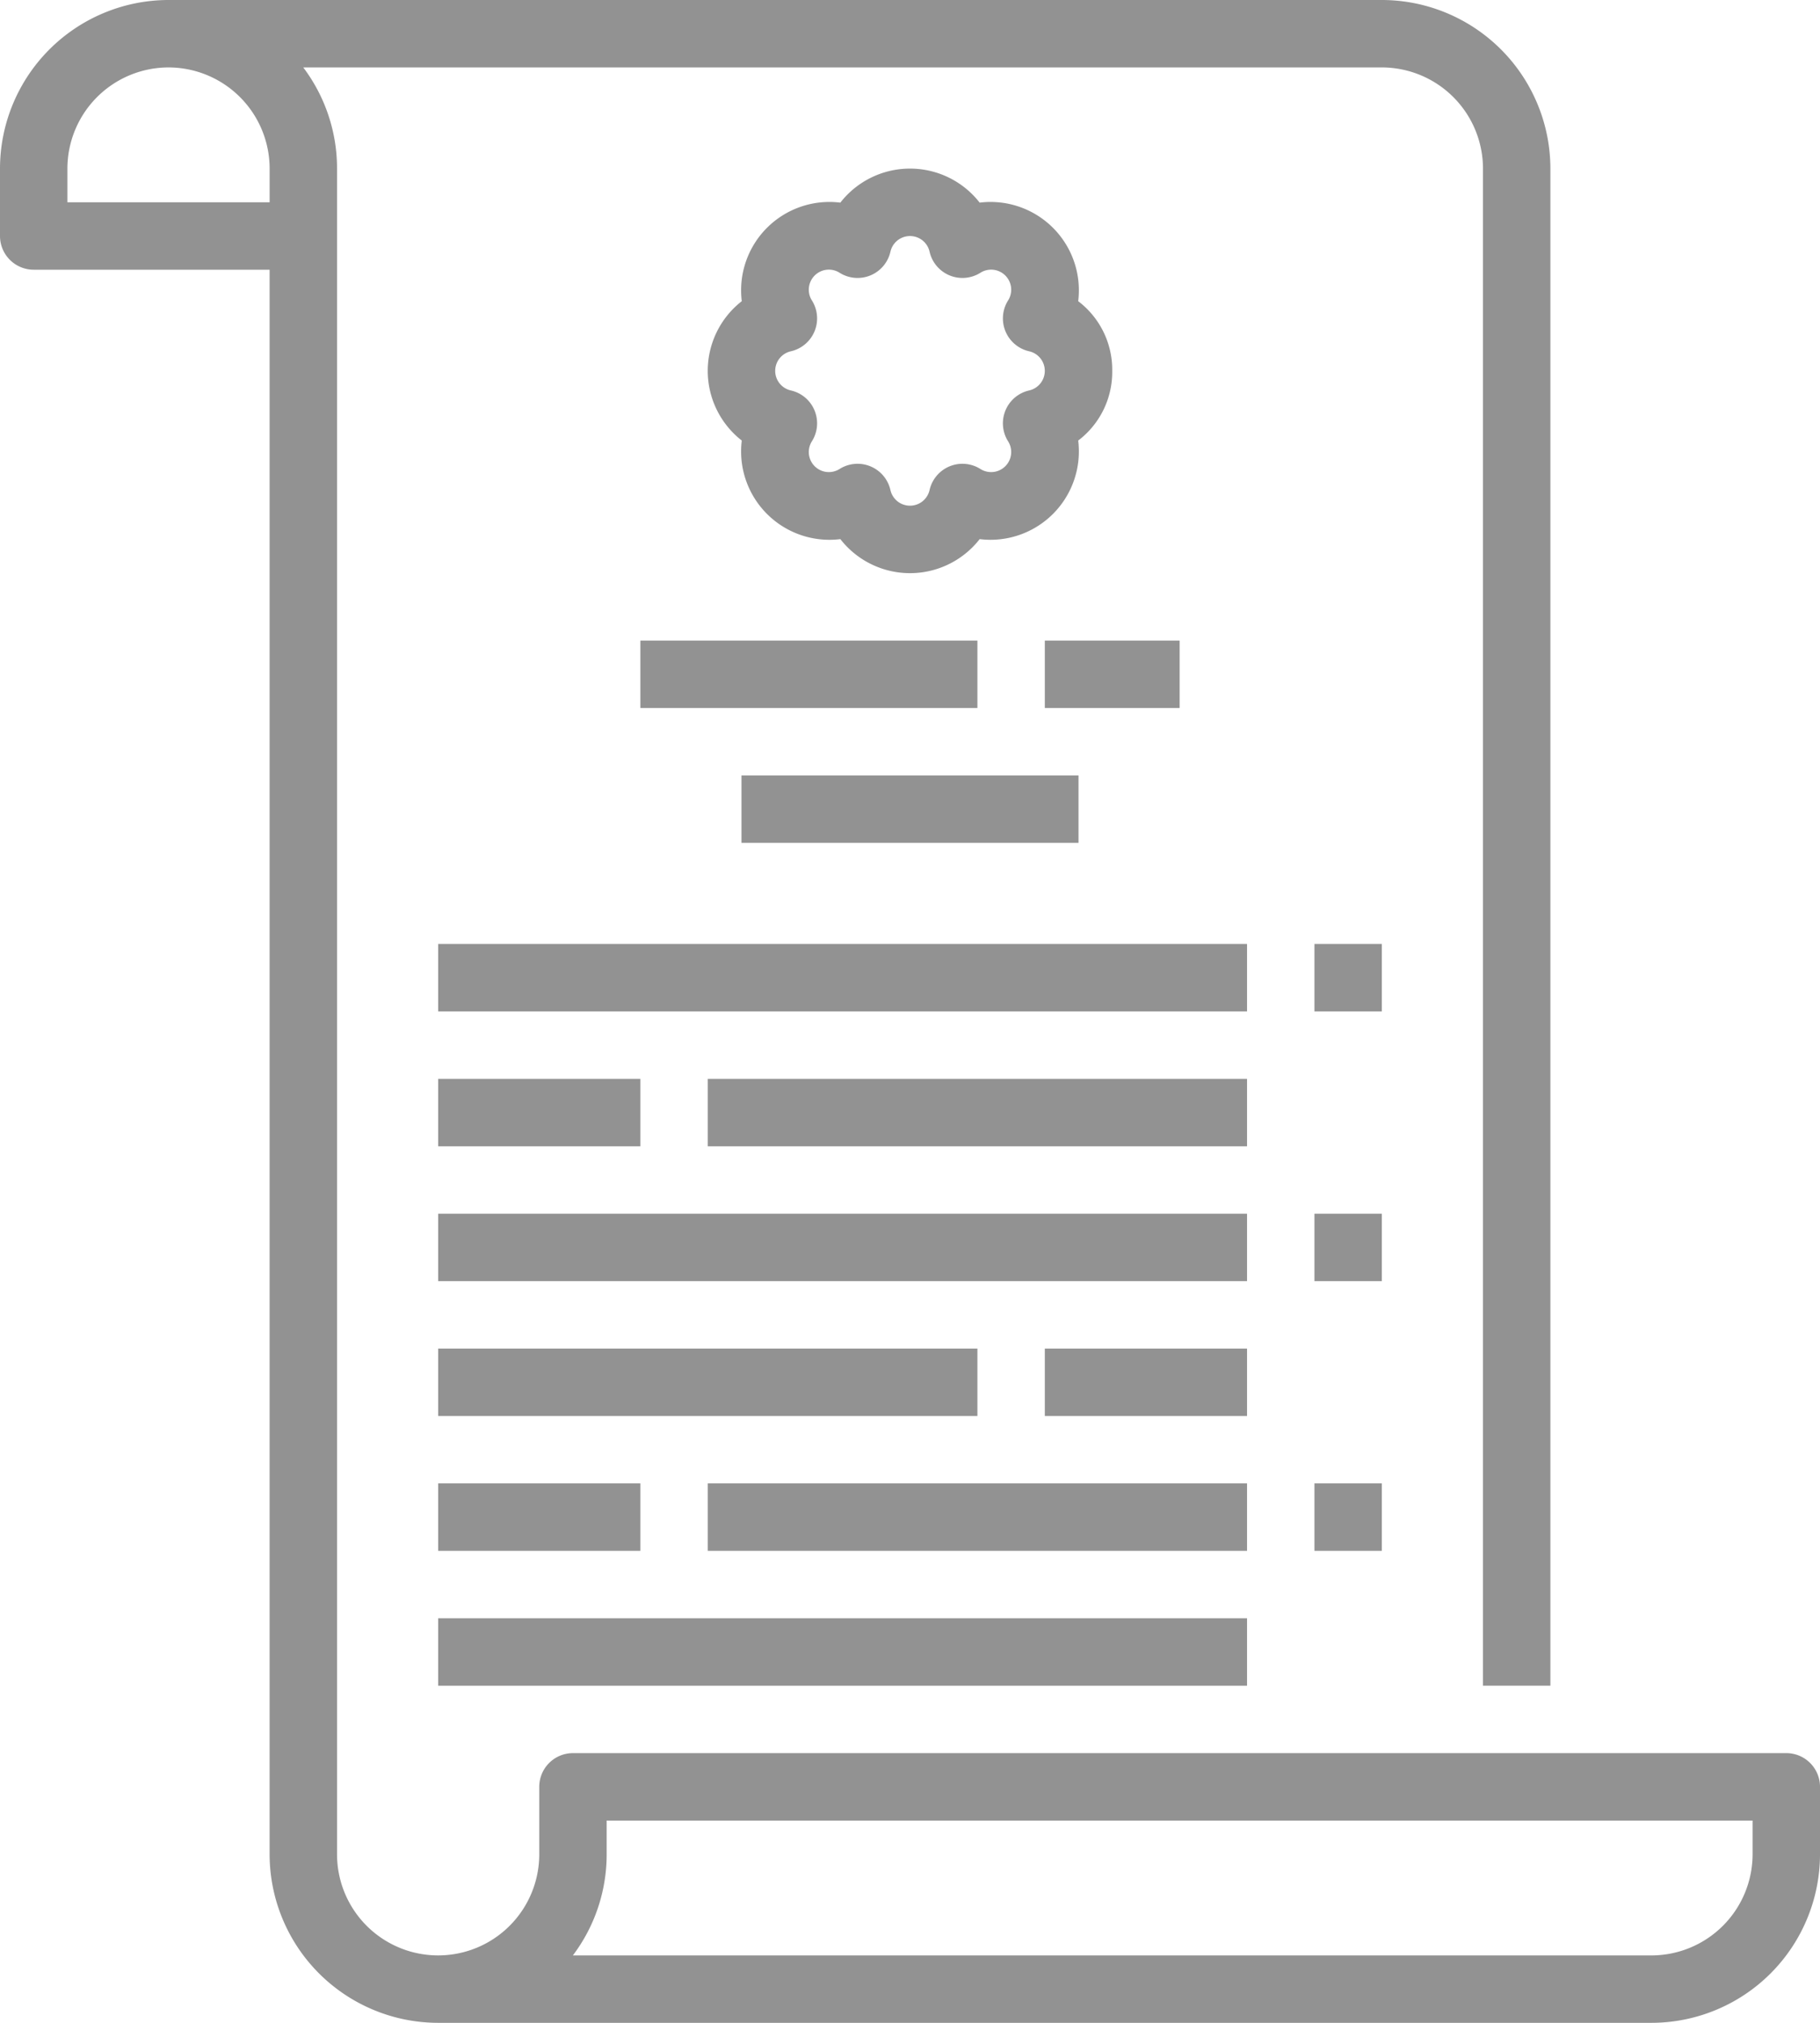 <svg xmlns="http://www.w3.org/2000/svg" width="198.147" height="220.164" viewBox="0 0 198.147 220.164">
  <g id="Group_279" data-name="Group 279" transform="translate(-1240.166 -5308.592)">
    <g id="Group_278" data-name="Group 278">
      <g id="Group_277" data-name="Group 277" transform="translate(402 119.473)">
        <g id="Group_276" data-name="Group 276" transform="translate(838.166 5189.119)">
          <g id="Group_275" data-name="Group 275">
            <path id="Path_310" data-name="Path 310" d="M19.669,45.355A3.669,3.669,0,0,1,16,41.686V34.347A18.368,18.368,0,0,1,34.347,16h132.1a18.368,18.368,0,0,1,18.347,18.347V199.47h-7.339V34.347a11.021,11.021,0,0,0-11.008-11.008H49.016a18.252,18.252,0,0,1,3.678,11.008V217.816a11.008,11.008,0,1,0,22.016,0v-7.339a3.669,3.669,0,0,1,3.669-3.669h132.1a3.669,3.669,0,0,1,3.669,3.669v7.339A18.368,18.368,0,0,1,195.8,236.163H63.7a18.368,18.368,0,0,1-18.347-18.347V45.355ZM195.8,228.825a11.021,11.021,0,0,0,11.008-11.008v-3.669H82.049v3.669a18.252,18.252,0,0,1-3.678,11.008ZM34.347,23.339A11.021,11.021,0,0,0,23.339,34.347v3.669H45.355V34.347A11.021,11.021,0,0,0,34.347,23.339Z" transform="translate(-16 -16)" fill="#929292"/>
            <path id="Path_311" data-name="Path 311" d="M228.031,78.016a9.364,9.364,0,0,1-3.705,7.585A9.617,9.617,0,0,1,213.6,96.328a9.616,9.616,0,0,1-15.169,0A9.616,9.616,0,0,1,187.7,85.6a9.615,9.615,0,0,1,0-15.169A9.616,9.616,0,0,1,198.43,59.705a9.616,9.616,0,0,1,15.169,0,9.616,9.616,0,0,1,10.727,10.727A9.365,9.365,0,0,1,228.031,78.016Zm-9.041-2.13a3.67,3.67,0,0,1-2.294-5.538,2.184,2.184,0,0,0-3.012-3.012,3.669,3.669,0,0,1-5.539-2.293,2.184,2.184,0,0,0-4.26,0,3.669,3.669,0,0,1-5.539,2.293,2.184,2.184,0,0,0-3.013,3.012,3.669,3.669,0,0,1-2.293,5.538,2.184,2.184,0,0,0,0,4.26,3.669,3.669,0,0,1,2.293,5.538,2.184,2.184,0,0,0,3.013,3.012,3.669,3.669,0,0,1,5.538,2.293,2.184,2.184,0,0,0,4.26,0,3.67,3.67,0,0,1,5.538-2.293,2.184,2.184,0,0,0,3.013-3.012,3.67,3.67,0,0,1,2.294-5.538,2.184,2.184,0,0,0,0-4.26Z" transform="translate(-106.941 -37.651)" fill="#929292"/>
            <path id="Path_312" data-name="Path 312" d="M228.694,200H192v7.339h36.694Z" transform="translate(-111.274 -115.601)" fill="#929292"/>
            <path id="Path_313" data-name="Path 313" d="M252.694,168H216v7.339h36.694Z" transform="translate(-146.282 -98.28)" fill="#929292"/>
            <path id="Path_314" data-name="Path 314" d="M182.677,168H168v7.339h14.677Z" transform="translate(-54.249 -98.28)" fill="#929292"/>
            <path id="Path_315" data-name="Path 315" d="M240.065,240H152v7.339h88.065Z" transform="translate(-104.298 -137.257)" fill="#929292"/>
            <path id="Path_316" data-name="Path 316" d="M127.339,240H120v7.339h7.339Z" transform="translate(23.106 -137.257)" fill="#929292"/>
            <path id="Path_317" data-name="Path 317" d="M210.71,272H152v7.339h58.71Z" transform="translate(-74.943 -154.578)" fill="#929292"/>
            <path id="Path_318" data-name="Path 318" d="M318.016,272H296v7.339h22.016Z" transform="translate(-248.298 -154.578)" fill="#929292"/>
            <path id="Path_319" data-name="Path 319" d="M240.065,304H152v7.339h88.065Z" transform="translate(-104.298 -171.901)" fill="#929292"/>
            <path id="Path_320" data-name="Path 320" d="M127.339,304H120v7.339h7.339Z" transform="translate(23.106 -171.901)" fill="#929292"/>
            <path id="Path_321" data-name="Path 321" d="M174.016,336H152v7.339h22.016Z" transform="translate(-38.249 -189.222)" fill="#929292"/>
            <path id="Path_322" data-name="Path 322" d="M274.71,336H216v7.339H274.71Z" transform="translate(-168.298 -189.222)" fill="#929292"/>
            <path id="Path_323" data-name="Path 323" d="M210.71,368H152v7.339h58.71Z" transform="translate(-74.943 -206.547)" fill="#929292"/>
            <path id="Path_324" data-name="Path 324" d="M127.339,368H120v7.339h7.339Z" transform="translate(23.106 -206.547)" fill="#929292"/>
            <path id="Path_325" data-name="Path 325" d="M240.065,400H152v7.339h88.065Z" transform="translate(-104.298 -223.868)" fill="#929292"/>
            <path id="Path_326" data-name="Path 326" d="M318.016,368H296v7.339h22.016Z" transform="translate(-248.298 -206.547)" fill="#929292"/>
          </g>
        </g>
      </g>
    </g>
  </g>
</svg>

